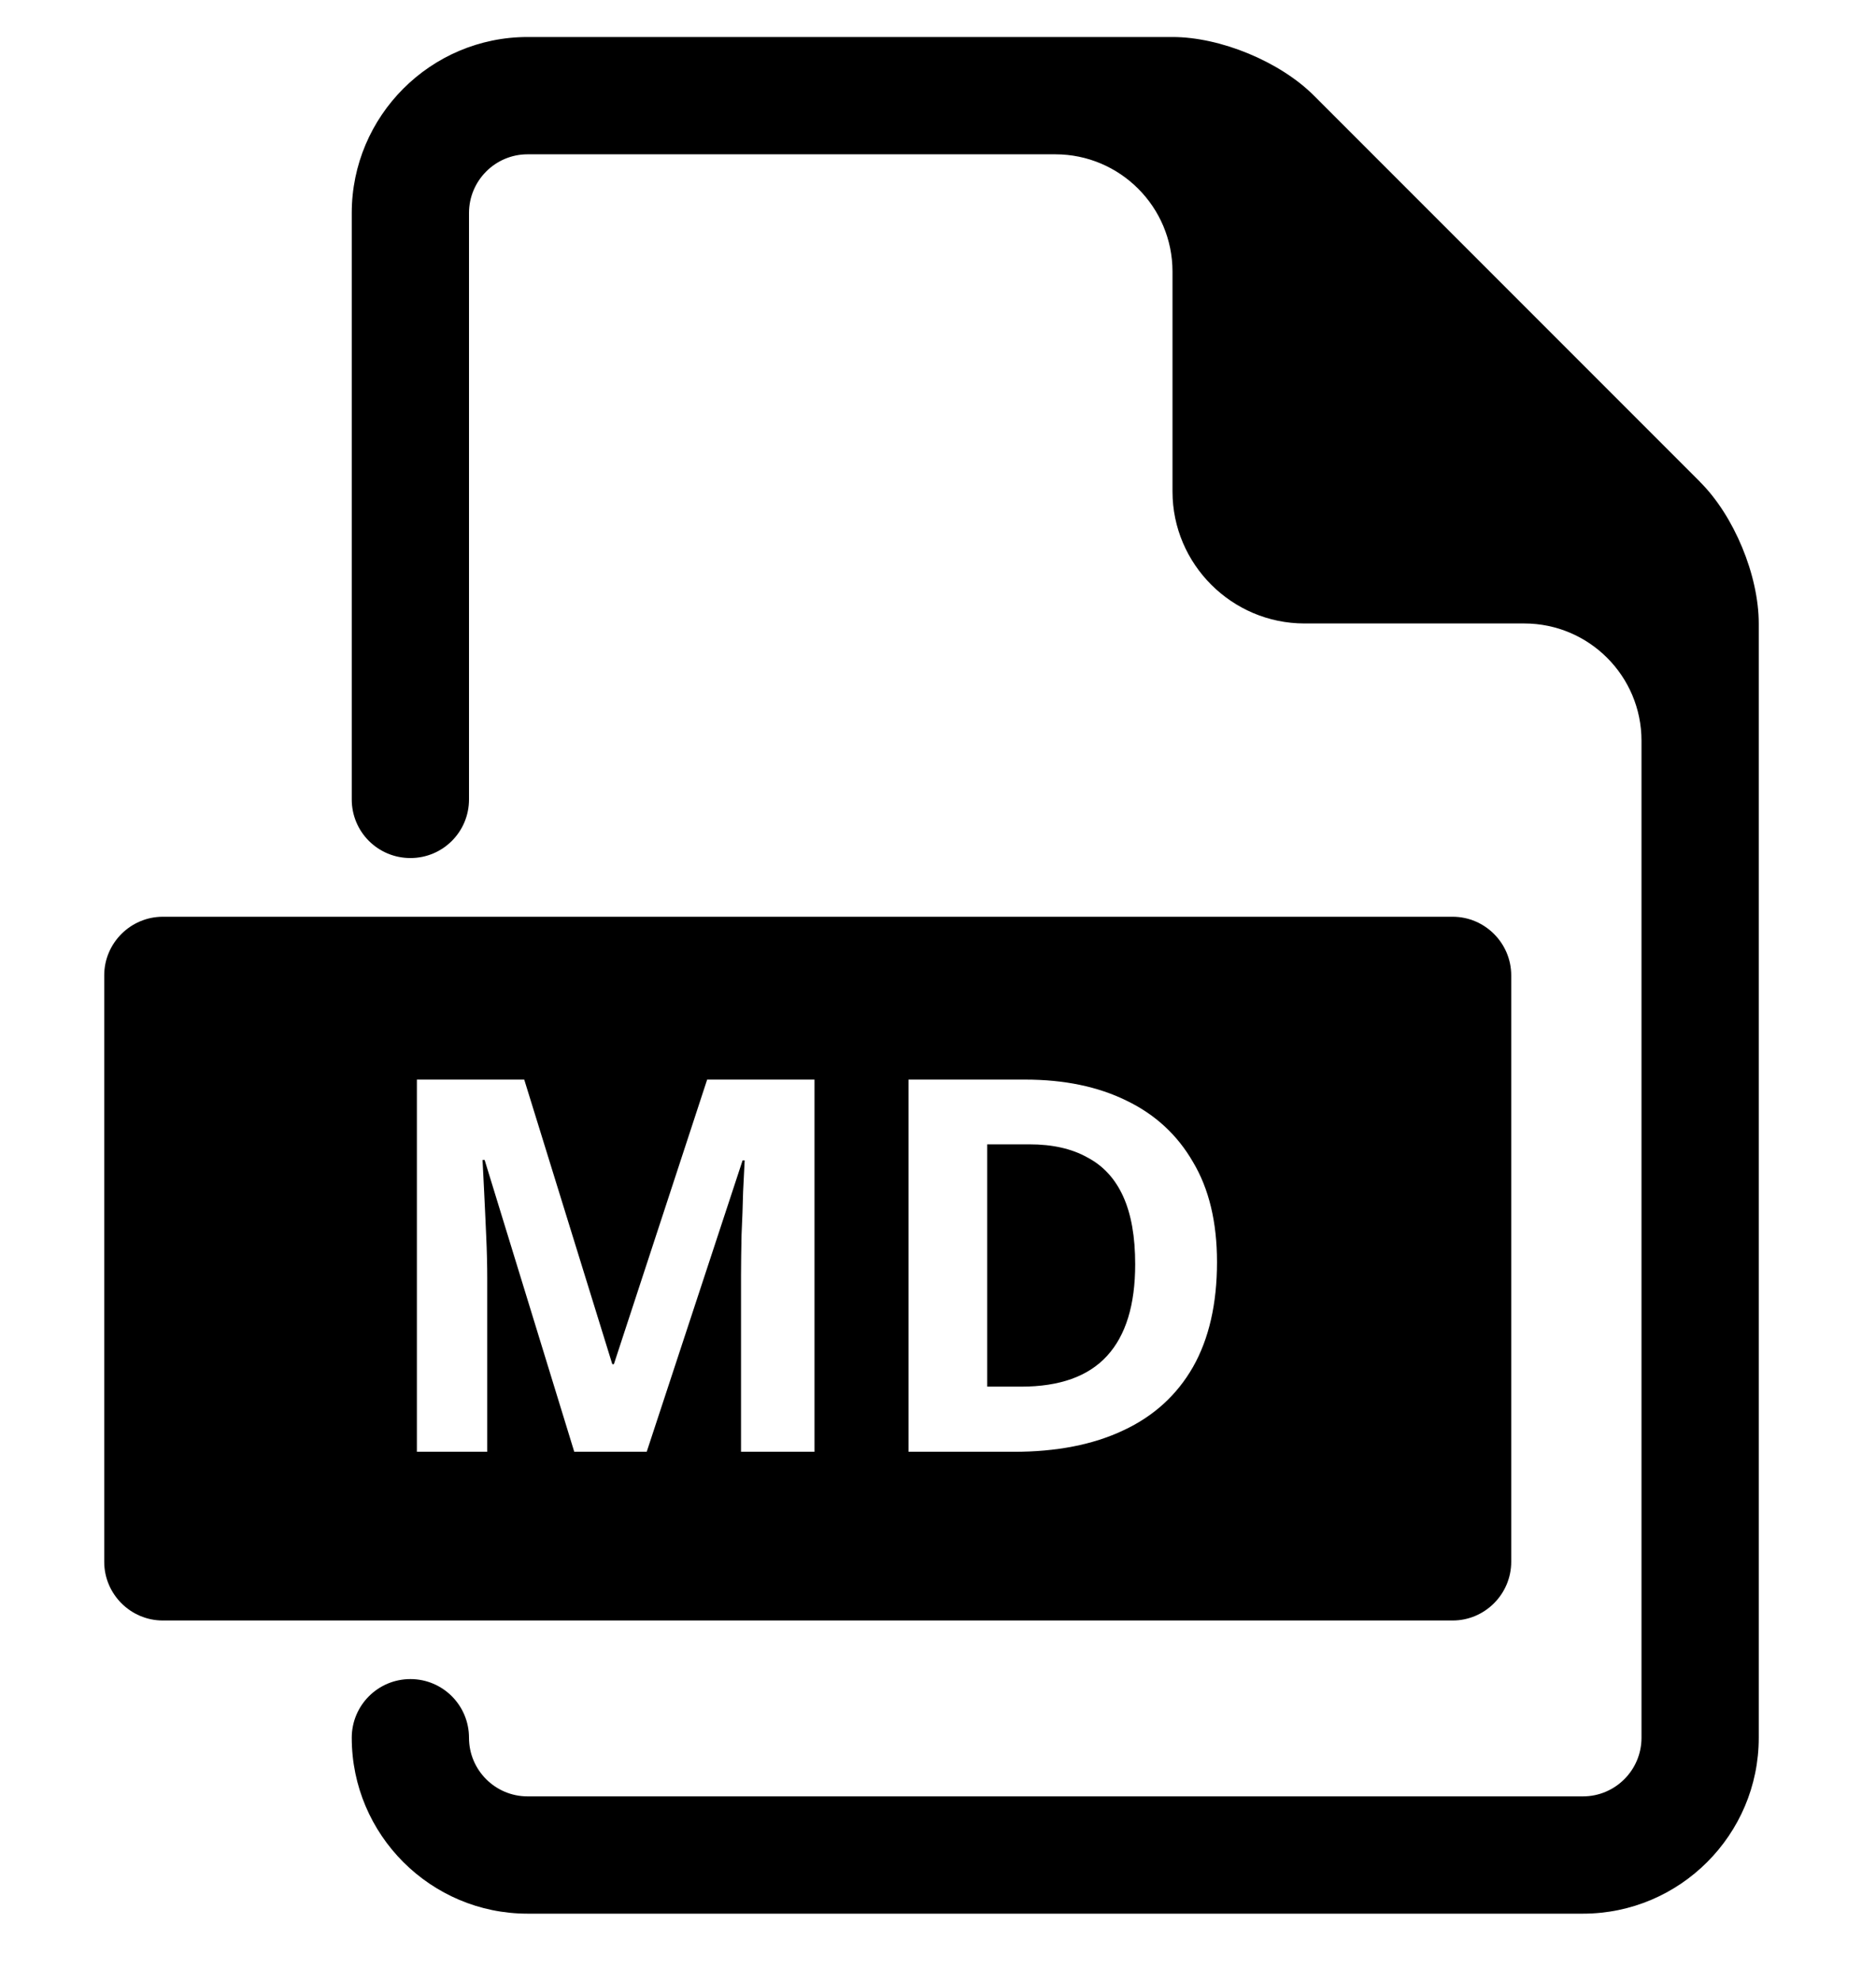 <svg width="18" height="19" viewBox="0 0 18 19" fill="currentColor" xmlns="http://www.w3.org/2000/svg">
<g>
<path d="M16.312 4.622L12.608 0.918C12.283 0.592 11.711 0.355 11.25 0.355H5.062C4.132 0.355 3.375 1.113 3.375 2.043V7.668C3.375 7.979 3.626 8.23 3.938 8.23C4.249 8.23 4.5 7.979 4.5 7.668V2.043C4.5 1.733 4.752 1.48 5.062 1.48H10.125C10.746 1.48 11.25 1.984 11.25 2.605V4.715C11.25 5.411 11.82 5.98 12.516 5.98H14.625C15.246 5.98 15.75 6.484 15.75 7.105V16.668C15.75 16.978 15.498 17.23 15.188 17.23H5.062C4.752 17.23 4.5 16.978 4.5 16.668C4.5 16.357 4.249 16.105 3.938 16.105C3.626 16.105 3.375 16.357 3.375 16.668C3.375 17.598 4.132 18.355 5.062 18.355H15.188C16.118 18.355 16.875 17.598 16.875 16.668V5.98C16.875 5.52 16.639 4.948 16.312 4.623L16.312 4.622Z" fill="currentColor"/>
<path fill-rule="evenodd" clip-rule="evenodd" d="M13.938 8.793H1.562C1.253 8.793 1 9.046 1 9.355V14.98C1 15.29 1.253 15.543 1.562 15.543H13.938C14.247 15.543 14.5 15.29 14.5 14.98V9.355C14.5 9.046 14.247 8.793 13.938 8.793ZM4.65 11.126L5.51 13.925H6.205L7.125 11.13H7.145L7.13 11.431C7.127 11.56 7.122 11.699 7.115 11.845C7.112 11.992 7.11 12.122 7.11 12.236V13.925H7.815V10.355H6.785L5.89 13.085H5.875L5.03 10.355H4V13.925H4.675V12.265C4.675 12.142 4.672 12.005 4.665 11.855C4.658 11.702 4.652 11.559 4.645 11.425L4.63 11.126H4.65ZM11.447 13.111C11.6 12.841 11.677 12.505 11.677 12.105C11.677 11.722 11.6 11.402 11.447 11.146C11.297 10.886 11.084 10.689 10.807 10.556C10.534 10.422 10.21 10.355 9.837 10.355H8.717V13.925H9.727C10.137 13.925 10.487 13.857 10.777 13.72C11.07 13.584 11.293 13.38 11.447 13.111ZM10.777 11.476C10.854 11.646 10.892 11.862 10.892 12.126C10.892 12.515 10.802 12.809 10.622 13.005C10.442 13.202 10.167 13.3 9.797 13.3H9.472V10.976H9.877C10.097 10.976 10.282 11.017 10.432 11.101C10.585 11.181 10.7 11.306 10.777 11.476Z" fill="currentColor"/>
</g>
</svg>
